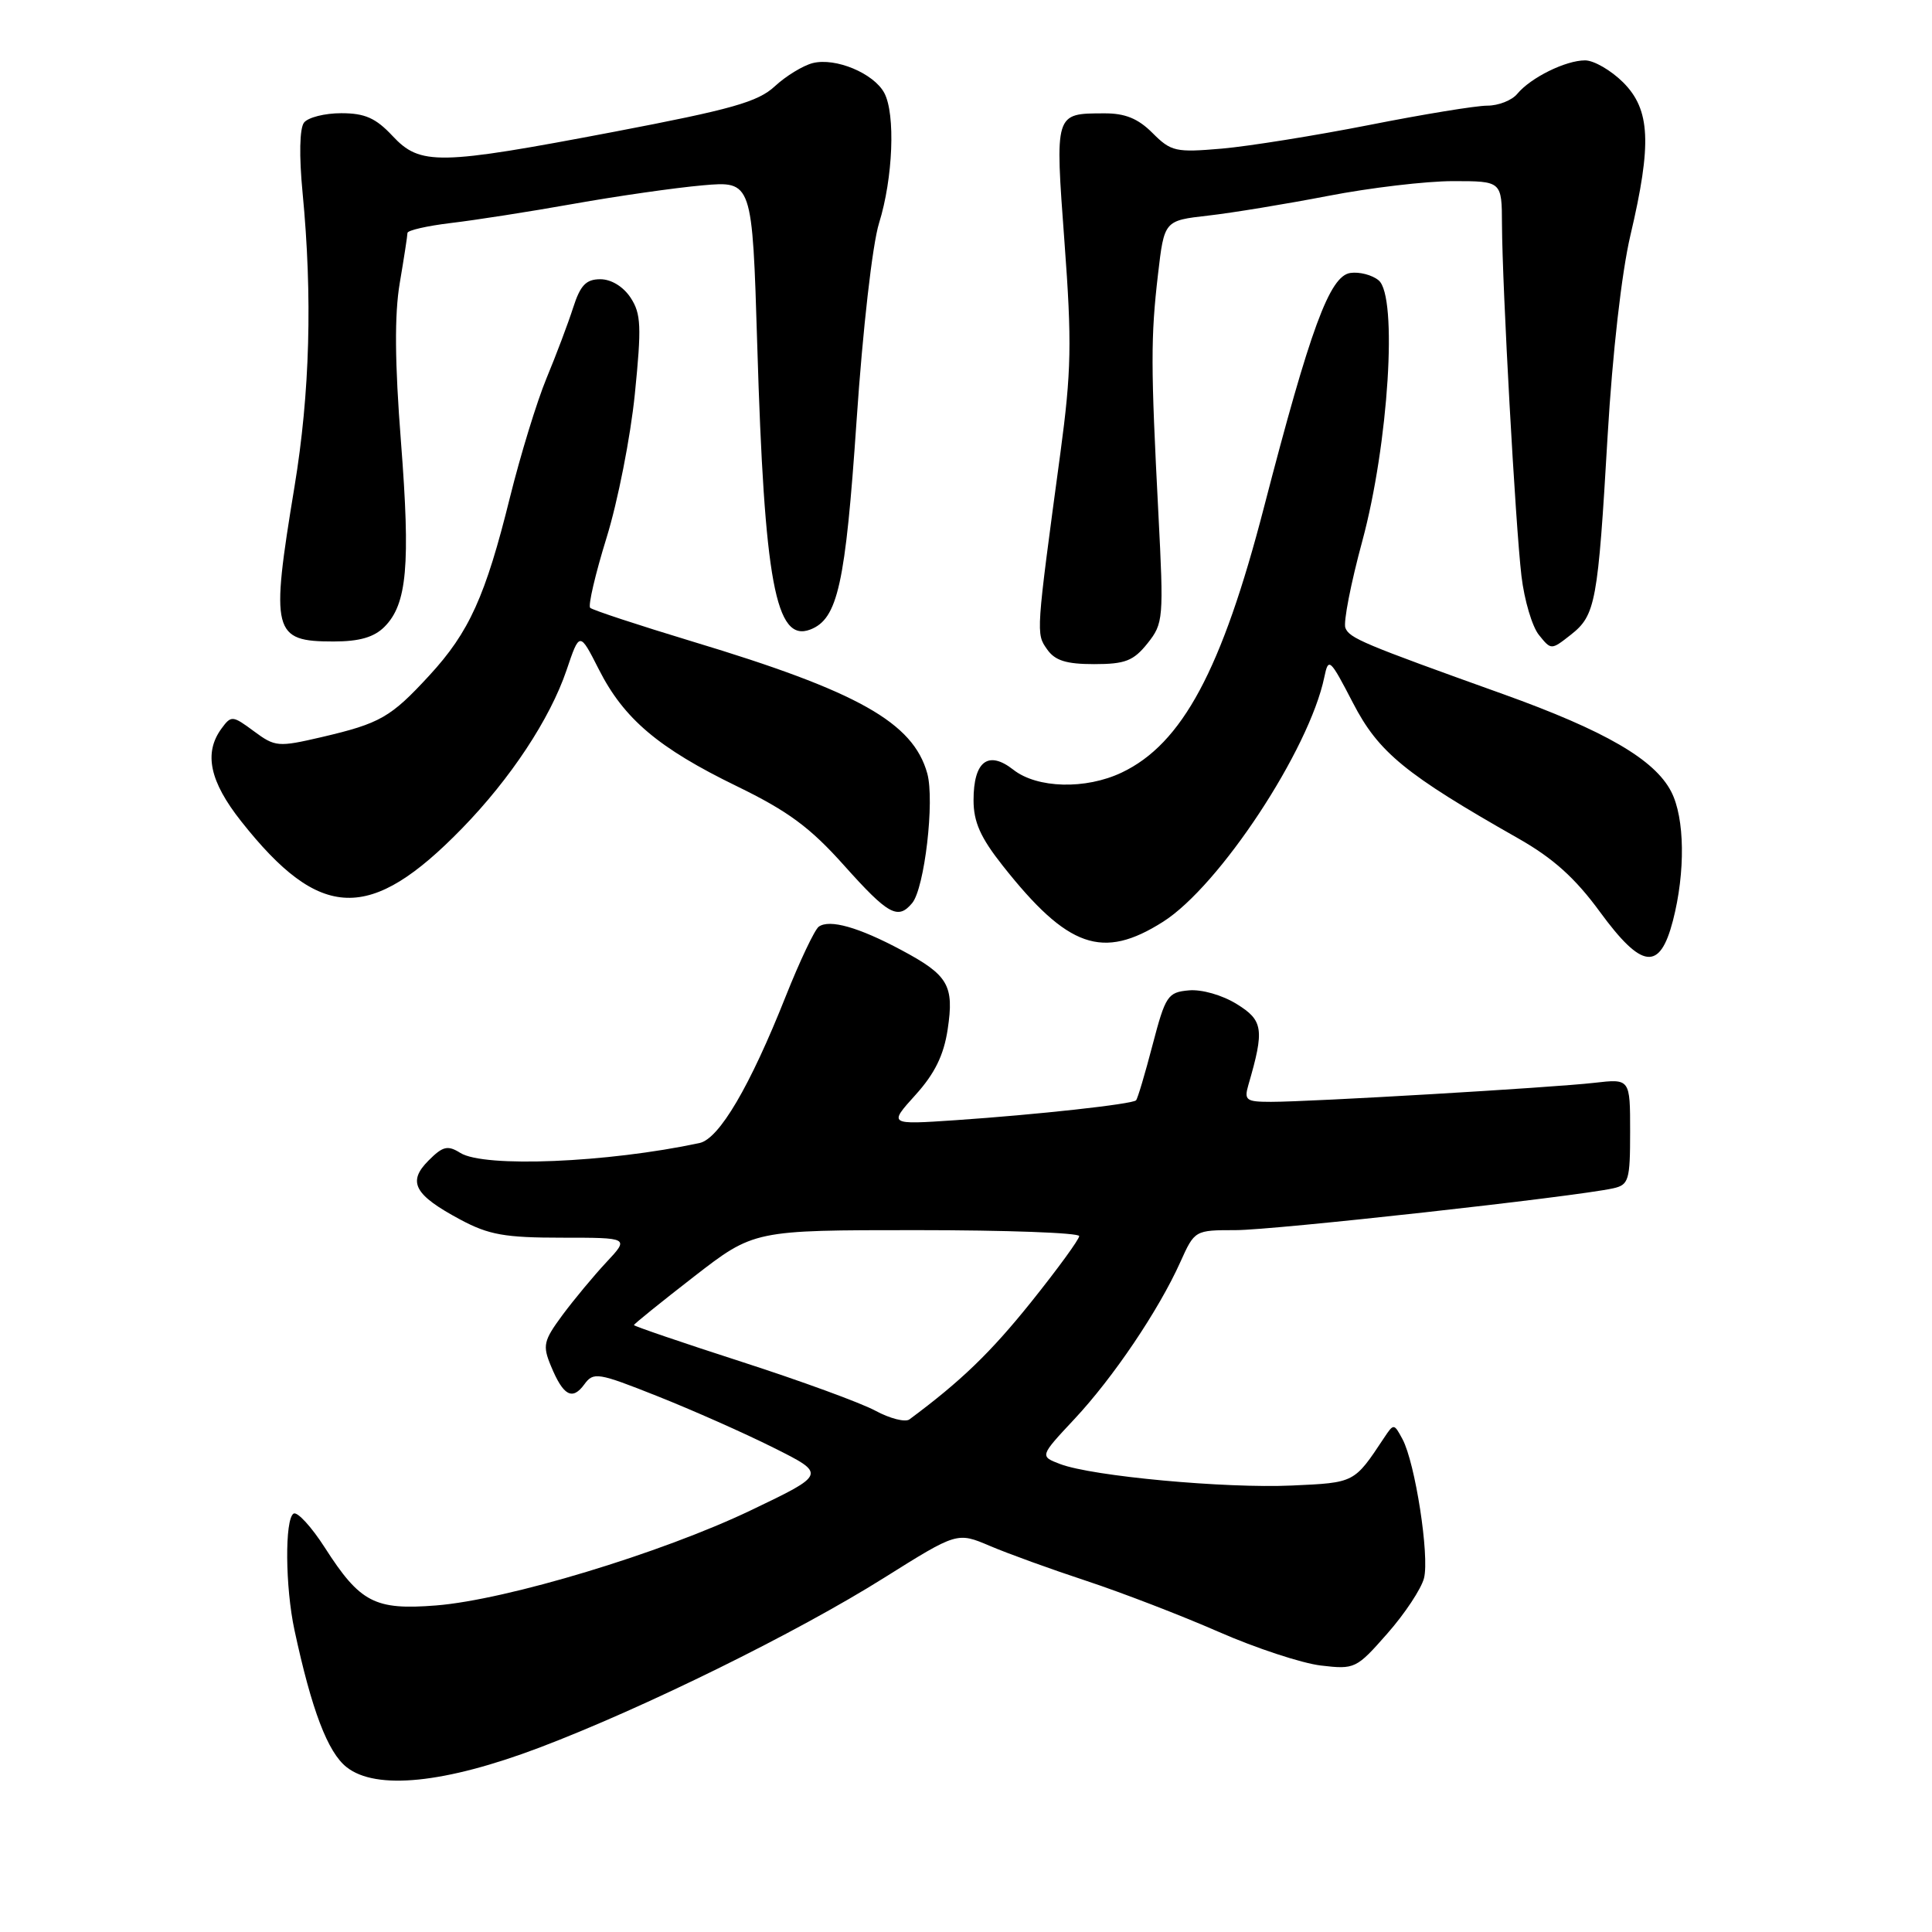 <?xml version="1.0" encoding="UTF-8" standalone="no"?>
<!DOCTYPE svg PUBLIC "-//W3C//DTD SVG 1.1//EN" "http://www.w3.org/Graphics/SVG/1.1/DTD/svg11.dtd" >
<svg xmlns="http://www.w3.org/2000/svg" xmlns:xlink="http://www.w3.org/1999/xlink" version="1.1" viewBox="0 0 256 256">
 <g >
 <path fill="currentColor"
d=" M 71.50 231.56 C 85.24 226.35 105.58 216.34 117.16 209.06 C 126.83 203.00 126.83 203.00 131.16 204.84 C 133.55 205.86 139.32 207.95 144.00 209.49 C 148.68 211.04 156.53 214.06 161.46 216.22 C 166.38 218.38 172.49 220.39 175.02 220.69 C 179.51 221.22 179.73 221.12 183.83 216.45 C 186.15 213.82 188.33 210.52 188.69 209.11 C 189.43 206.16 187.52 193.84 185.84 190.70 C 184.71 188.60 184.68 188.59 183.39 190.53 C 179.42 196.52 179.53 196.46 171.18 196.84 C 162.33 197.24 144.74 195.61 140.49 194.00 C 137.76 192.96 137.76 192.96 142.36 188.04 C 147.50 182.55 153.53 173.62 156.40 167.23 C 158.30 163.01 158.32 163.00 163.73 163.00 C 168.77 163.00 208.68 158.58 213.75 157.46 C 215.82 157.00 216.00 156.41 216.00 149.95 C 216.00 142.93 216.00 142.93 211.25 143.48 C 205.65 144.12 173.70 146.00 168.42 146.00 C 165.10 146.00 164.83 145.79 165.42 143.75 C 167.56 136.40 167.39 135.21 163.87 133.04 C 161.95 131.85 159.22 131.07 157.52 131.23 C 154.73 131.48 154.43 131.94 152.72 138.46 C 151.72 142.29 150.74 145.60 150.53 145.80 C 150.02 146.31 137.38 147.70 126.62 148.43 C 117.74 149.03 117.74 149.03 121.30 145.09 C 123.86 142.26 125.05 139.83 125.57 136.41 C 126.45 130.55 125.66 129.21 119.42 125.88 C 113.77 122.86 109.92 121.77 108.49 122.79 C 107.95 123.18 105.98 127.33 104.12 132.00 C 99.37 143.97 95.29 150.91 92.68 151.46 C 80.45 154.07 64.16 154.74 61.00 152.77 C 59.32 151.72 58.68 151.87 56.78 153.78 C 53.95 156.61 54.88 158.33 61.01 161.61 C 64.76 163.62 66.90 164.00 74.43 164.00 C 83.39 164.00 83.39 164.00 80.35 167.25 C 78.68 169.04 76.06 172.19 74.53 174.25 C 72.01 177.67 71.87 178.28 73.01 181.02 C 74.64 184.96 75.84 185.61 77.43 183.43 C 78.64 181.77 79.21 181.86 87.11 185.00 C 91.72 186.83 98.65 189.90 102.50 191.83 C 109.50 195.33 109.50 195.33 99.50 200.12 C 87.61 205.81 67.16 211.99 57.78 212.73 C 49.67 213.37 47.72 212.36 43.05 205.08 C 41.26 202.29 39.39 200.26 38.90 200.56 C 37.72 201.29 37.79 210.29 39.02 216.00 C 41.29 226.57 43.42 232.19 45.93 234.16 C 49.83 237.24 58.96 236.31 71.50 231.56 Z  M 221.67 122.00 C 223.34 115.56 223.25 108.38 221.44 104.89 C 219.24 100.63 212.67 96.82 199.19 91.98 C 180.55 85.30 178.82 84.57 178.27 83.20 C 177.98 82.48 178.99 77.30 180.51 71.70 C 183.99 58.82 185.23 39.26 182.68 37.15 C 181.82 36.43 180.12 35.99 178.92 36.17 C 176.18 36.58 173.63 43.51 167.48 67.23 C 161.90 88.78 156.64 98.57 148.63 102.37 C 143.85 104.64 137.42 104.47 134.27 101.99 C 130.94 99.38 129.00 100.87 129.00 106.03 C 129.00 108.92 129.92 110.98 132.86 114.70 C 141.49 125.62 146.09 127.23 154.11 122.14 C 161.59 117.40 173.49 99.34 175.48 89.72 C 176.03 87.07 176.22 87.25 179.28 93.15 C 182.67 99.70 186.20 102.59 201.17 111.09 C 205.79 113.71 208.72 116.34 212.00 120.83 C 217.56 128.42 219.93 128.71 221.67 122.00 Z  M 120.87 119.66 C 122.51 117.68 123.86 106.09 122.87 102.49 C 121.00 95.73 113.69 91.62 91.77 85.01 C 84.60 82.84 78.50 80.83 78.20 80.54 C 77.91 80.24 78.88 76.07 80.37 71.26 C 81.86 66.46 83.55 57.88 84.12 52.21 C 85.02 43.26 84.95 41.57 83.56 39.45 C 82.59 37.98 81.00 37.00 79.55 37.00 C 77.66 37.00 76.90 37.79 75.95 40.75 C 75.29 42.81 73.70 47.03 72.42 50.11 C 71.14 53.20 68.96 60.31 67.57 65.91 C 64.33 79.00 62.17 83.77 56.90 89.49 C 51.76 95.07 50.39 95.85 42.62 97.67 C 36.85 99.01 36.46 98.98 33.64 96.89 C 30.80 94.79 30.64 94.78 29.34 96.55 C 26.98 99.78 27.78 103.55 31.96 108.83 C 42.43 122.08 49.03 122.29 61.23 109.76 C 67.66 103.16 72.88 95.25 75.07 88.80 C 76.80 83.68 76.80 83.68 79.34 88.68 C 82.66 95.25 87.25 99.13 97.64 104.18 C 104.42 107.48 107.34 109.63 111.84 114.67 C 117.70 121.22 118.98 121.93 120.87 119.66 Z  M 152.05 85.25 C 154.16 82.60 154.21 82.00 153.49 68.00 C 152.48 48.49 152.47 44.70 153.44 36.36 C 154.27 29.23 154.27 29.23 160.07 28.57 C 163.26 28.21 170.42 27.03 175.97 25.96 C 181.53 24.88 188.98 24.00 192.54 24.00 C 199.00 24.00 199.00 24.00 199.02 29.75 C 199.06 38.09 200.80 69.51 201.60 76.32 C 201.98 79.52 203.02 83.04 203.92 84.14 C 205.54 86.15 205.54 86.15 208.14 84.11 C 211.43 81.52 211.73 79.86 213.02 57.72 C 213.66 46.82 214.87 36.15 216.04 31.17 C 218.90 19.02 218.68 14.53 215.08 10.92 C 213.47 9.32 211.20 8.00 210.03 8.00 C 207.46 8.00 202.84 10.28 201.05 12.43 C 200.34 13.30 198.55 14.00 197.07 14.00 C 195.59 14.00 188.56 15.15 181.44 16.56 C 174.32 17.96 165.54 19.37 161.93 19.69 C 155.78 20.22 155.18 20.09 152.72 17.63 C 150.80 15.70 149.07 15.00 146.30 15.02 C 139.73 15.04 139.78 14.88 141.05 32.09 C 142.04 45.38 141.96 49.22 140.51 60.00 C 137.26 84.06 137.27 83.94 138.74 86.03 C 139.78 87.53 141.27 88.00 144.98 88.00 C 149.10 88.00 150.19 87.57 152.05 85.25 Z  M 50.94 83.06 C 53.94 80.06 54.40 74.88 53.13 58.54 C 52.31 48.03 52.26 41.69 52.97 37.50 C 53.53 34.20 53.99 31.21 53.99 30.87 C 54.00 30.52 56.59 29.93 59.75 29.55 C 62.91 29.18 70.22 28.04 76.00 27.01 C 81.78 25.98 89.47 24.88 93.09 24.56 C 99.68 23.98 99.68 23.98 100.34 45.74 C 101.28 77.08 102.78 85.17 107.36 83.42 C 111.01 82.02 112.02 77.46 113.50 55.75 C 114.32 43.62 115.60 32.38 116.48 29.56 C 118.33 23.62 118.67 15.11 117.17 12.31 C 115.77 9.71 110.72 7.60 107.69 8.36 C 106.40 8.69 104.14 10.07 102.67 11.43 C 100.43 13.51 96.95 14.49 81.39 17.46 C 58.05 21.90 55.69 21.95 52.00 18.00 C 49.79 15.64 48.35 15.00 45.22 15.00 C 43.03 15.00 40.81 15.56 40.28 16.25 C 39.70 17.01 39.62 20.64 40.09 25.50 C 41.42 39.32 41.07 52.08 39.02 64.50 C 35.83 83.82 36.13 85.00 44.20 85.00 C 47.62 85.00 49.56 84.44 50.94 83.06 Z  M 116.00 186.93 C 114.08 185.89 106.09 182.97 98.25 180.44 C 90.41 177.91 84.00 175.72 84.00 175.58 C 84.00 175.44 87.58 172.55 91.95 169.16 C 99.90 163.00 99.90 163.00 121.45 163.00 C 133.30 163.00 143.00 163.35 143.00 163.79 C 143.00 164.22 140.13 168.16 136.62 172.54 C 131.25 179.23 127.35 183.00 120.50 188.08 C 119.95 188.48 117.92 187.97 116.00 186.93 Z "/>
</g>
</svg>